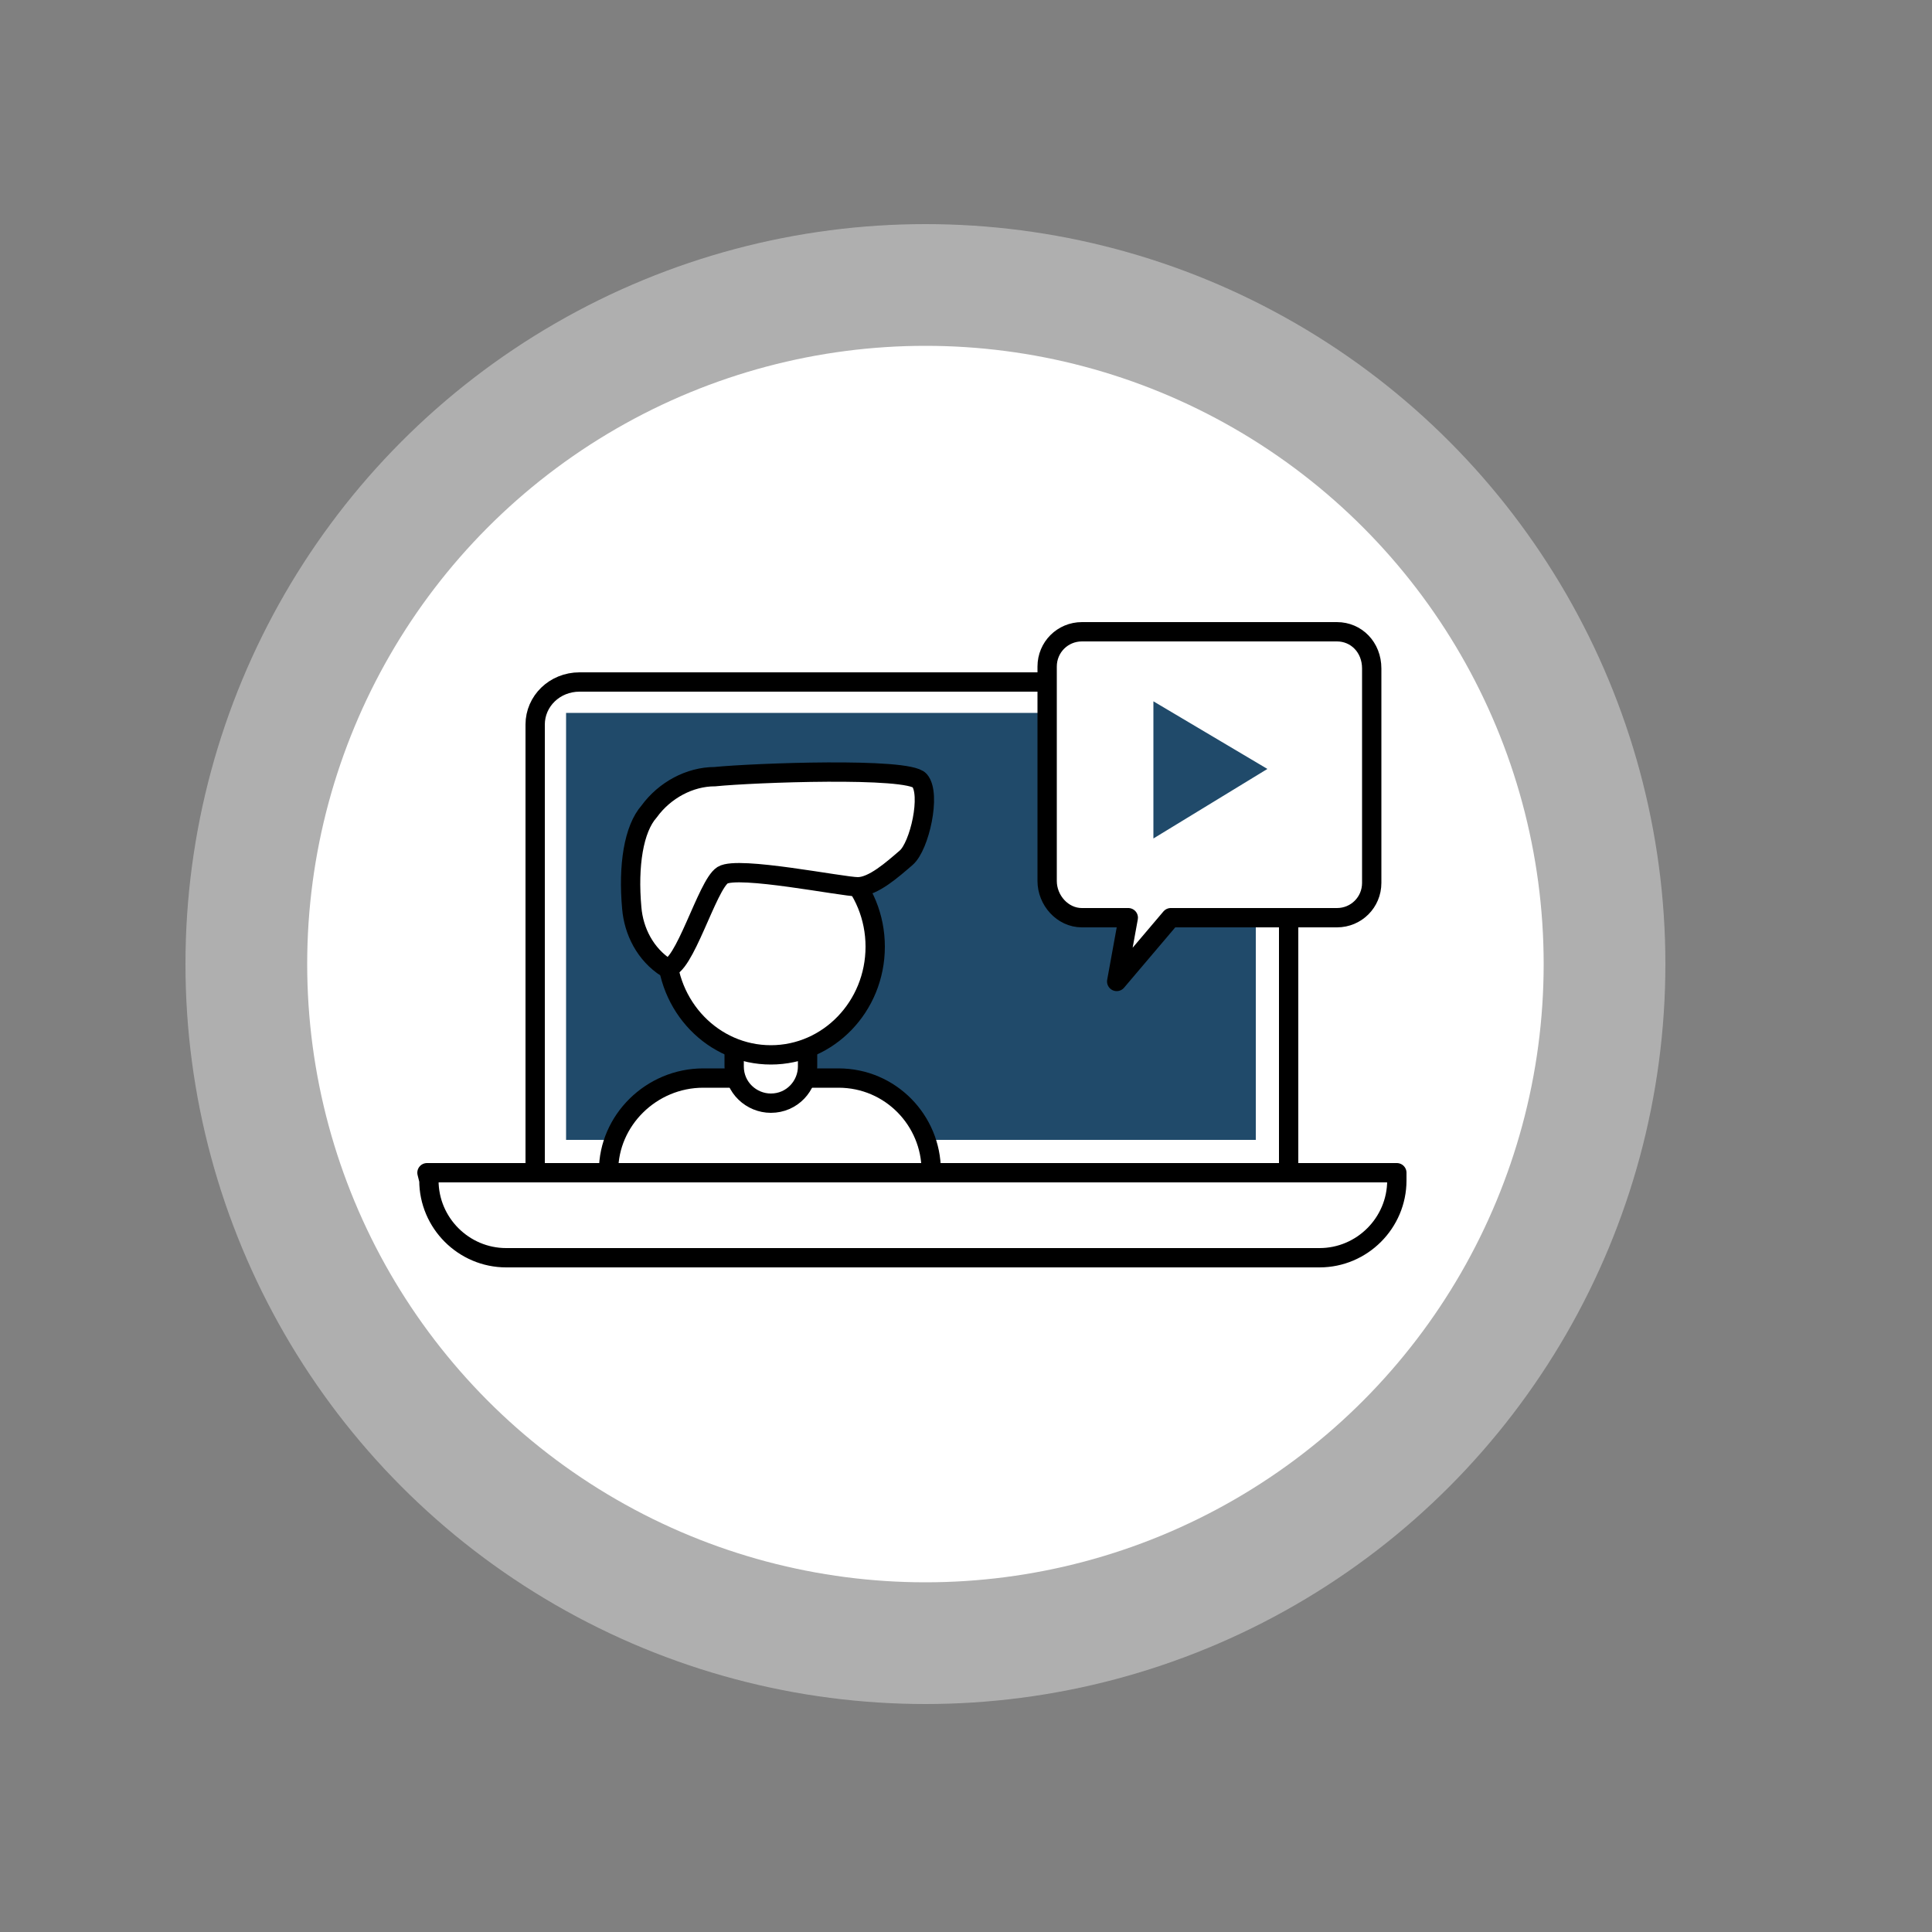 <?xml version="1.0" encoding="utf-8"?>
<!-- Generator: Adobe Illustrator 24.3.0, SVG Export Plug-In . SVG Version: 6.00 Build 0)  -->
<svg version="1.1" id="圖層_1" xmlns="http://www.w3.org/2000/svg" xmlns:xlink="http://www.w3.org/1999/xlink" x="0px" y="0px"
	 viewBox="0 0 100 100" style="enable-background:new 0 0 100 100;" xml:space="preserve">
<rect x="0" y="0" width="100" height="100" fill="#808080" stroke="none"/>
<style type="text/css">
	.st0{fill:#AFAFAF;}
	.st1{fill:#FFFFFF;}
	.st2{fill:#FFFFFF;stroke:#000000;stroke-miterlimit:10;}
	.st3{fill:#FFFFFF;stroke:#000000;stroke-linecap:round;stroke-linejoin:round;}
	.st4{fill:#204A6A;}
</style>
<circle class="st0" cx="47.9" cy="49.9" r="38.3"/>
<circle class="st1" cx="47.9" cy="49.9" r="32"/>
<path class="st2" d="M30,35.3h34.4c1.3,0,2.3,1,2.3,2.3l0,0v23.2l0,0h-39l0,0V37.5C27.7,36.3,28.7,35.3,30,35.3L30,35.3z"/>
<path class="st3" d="M22.1,60.7h50.2l0,0v0.4c0,2.2-1.8,4-4,4H26.2c-2.2,0-4-1.8-4-4L22.1,60.7L22.1,60.7z"/>
<rect x="29.3" y="36.9" class="st4" width="35.7" height="22.1"/>
<path class="st3" d="M69.2,32.7H56c-1,0-1.8,0.8-1.8,1.8v11.1c0,1,0.8,1.9,1.8,1.9l0,0h2.4l-0.6,3.3l2.8-3.3h8.6
	c1,0,1.8-0.8,1.8-1.8V34.6C71,33.5,70.2,32.7,69.2,32.7L69.2,32.7z"/>
<polygon class="st4" points="59.7,36.3 59.7,43.4 65.6,39.8 "/>
<path class="st2" d="M36.4,55.8h7c2.7,0,4.8,2.2,4.8,4.8v0.1l0,0H31.5l0,0v-0.1C31.5,58,33.7,55.8,36.4,55.8z"/>
<path class="st2" d="M38,53.7h3.8l0,0v1.5c0,1-0.8,1.9-1.9,1.9l0,0c-1,0-1.9-0.8-1.9-1.9L38,53.7L38,53.7z"/>
<ellipse class="st2" cx="39.9" cy="49" rx="5.4" ry="5.6"/>
<path class="st2" d="M34.5,50.1c-1.1-0.7-1.7-1.9-1.8-3.1c-0.2-2.2,0.1-4.1,0.9-5c0.8-1.1,2.1-1.8,3.4-1.8c2-0.2,10-0.5,10.6,0.2
	s0,3.4-0.7,4s-1.7,1.5-2.5,1.5s-6.2-1.1-7-0.6S35.4,50.2,34.5,50.1z"/>
</svg>
